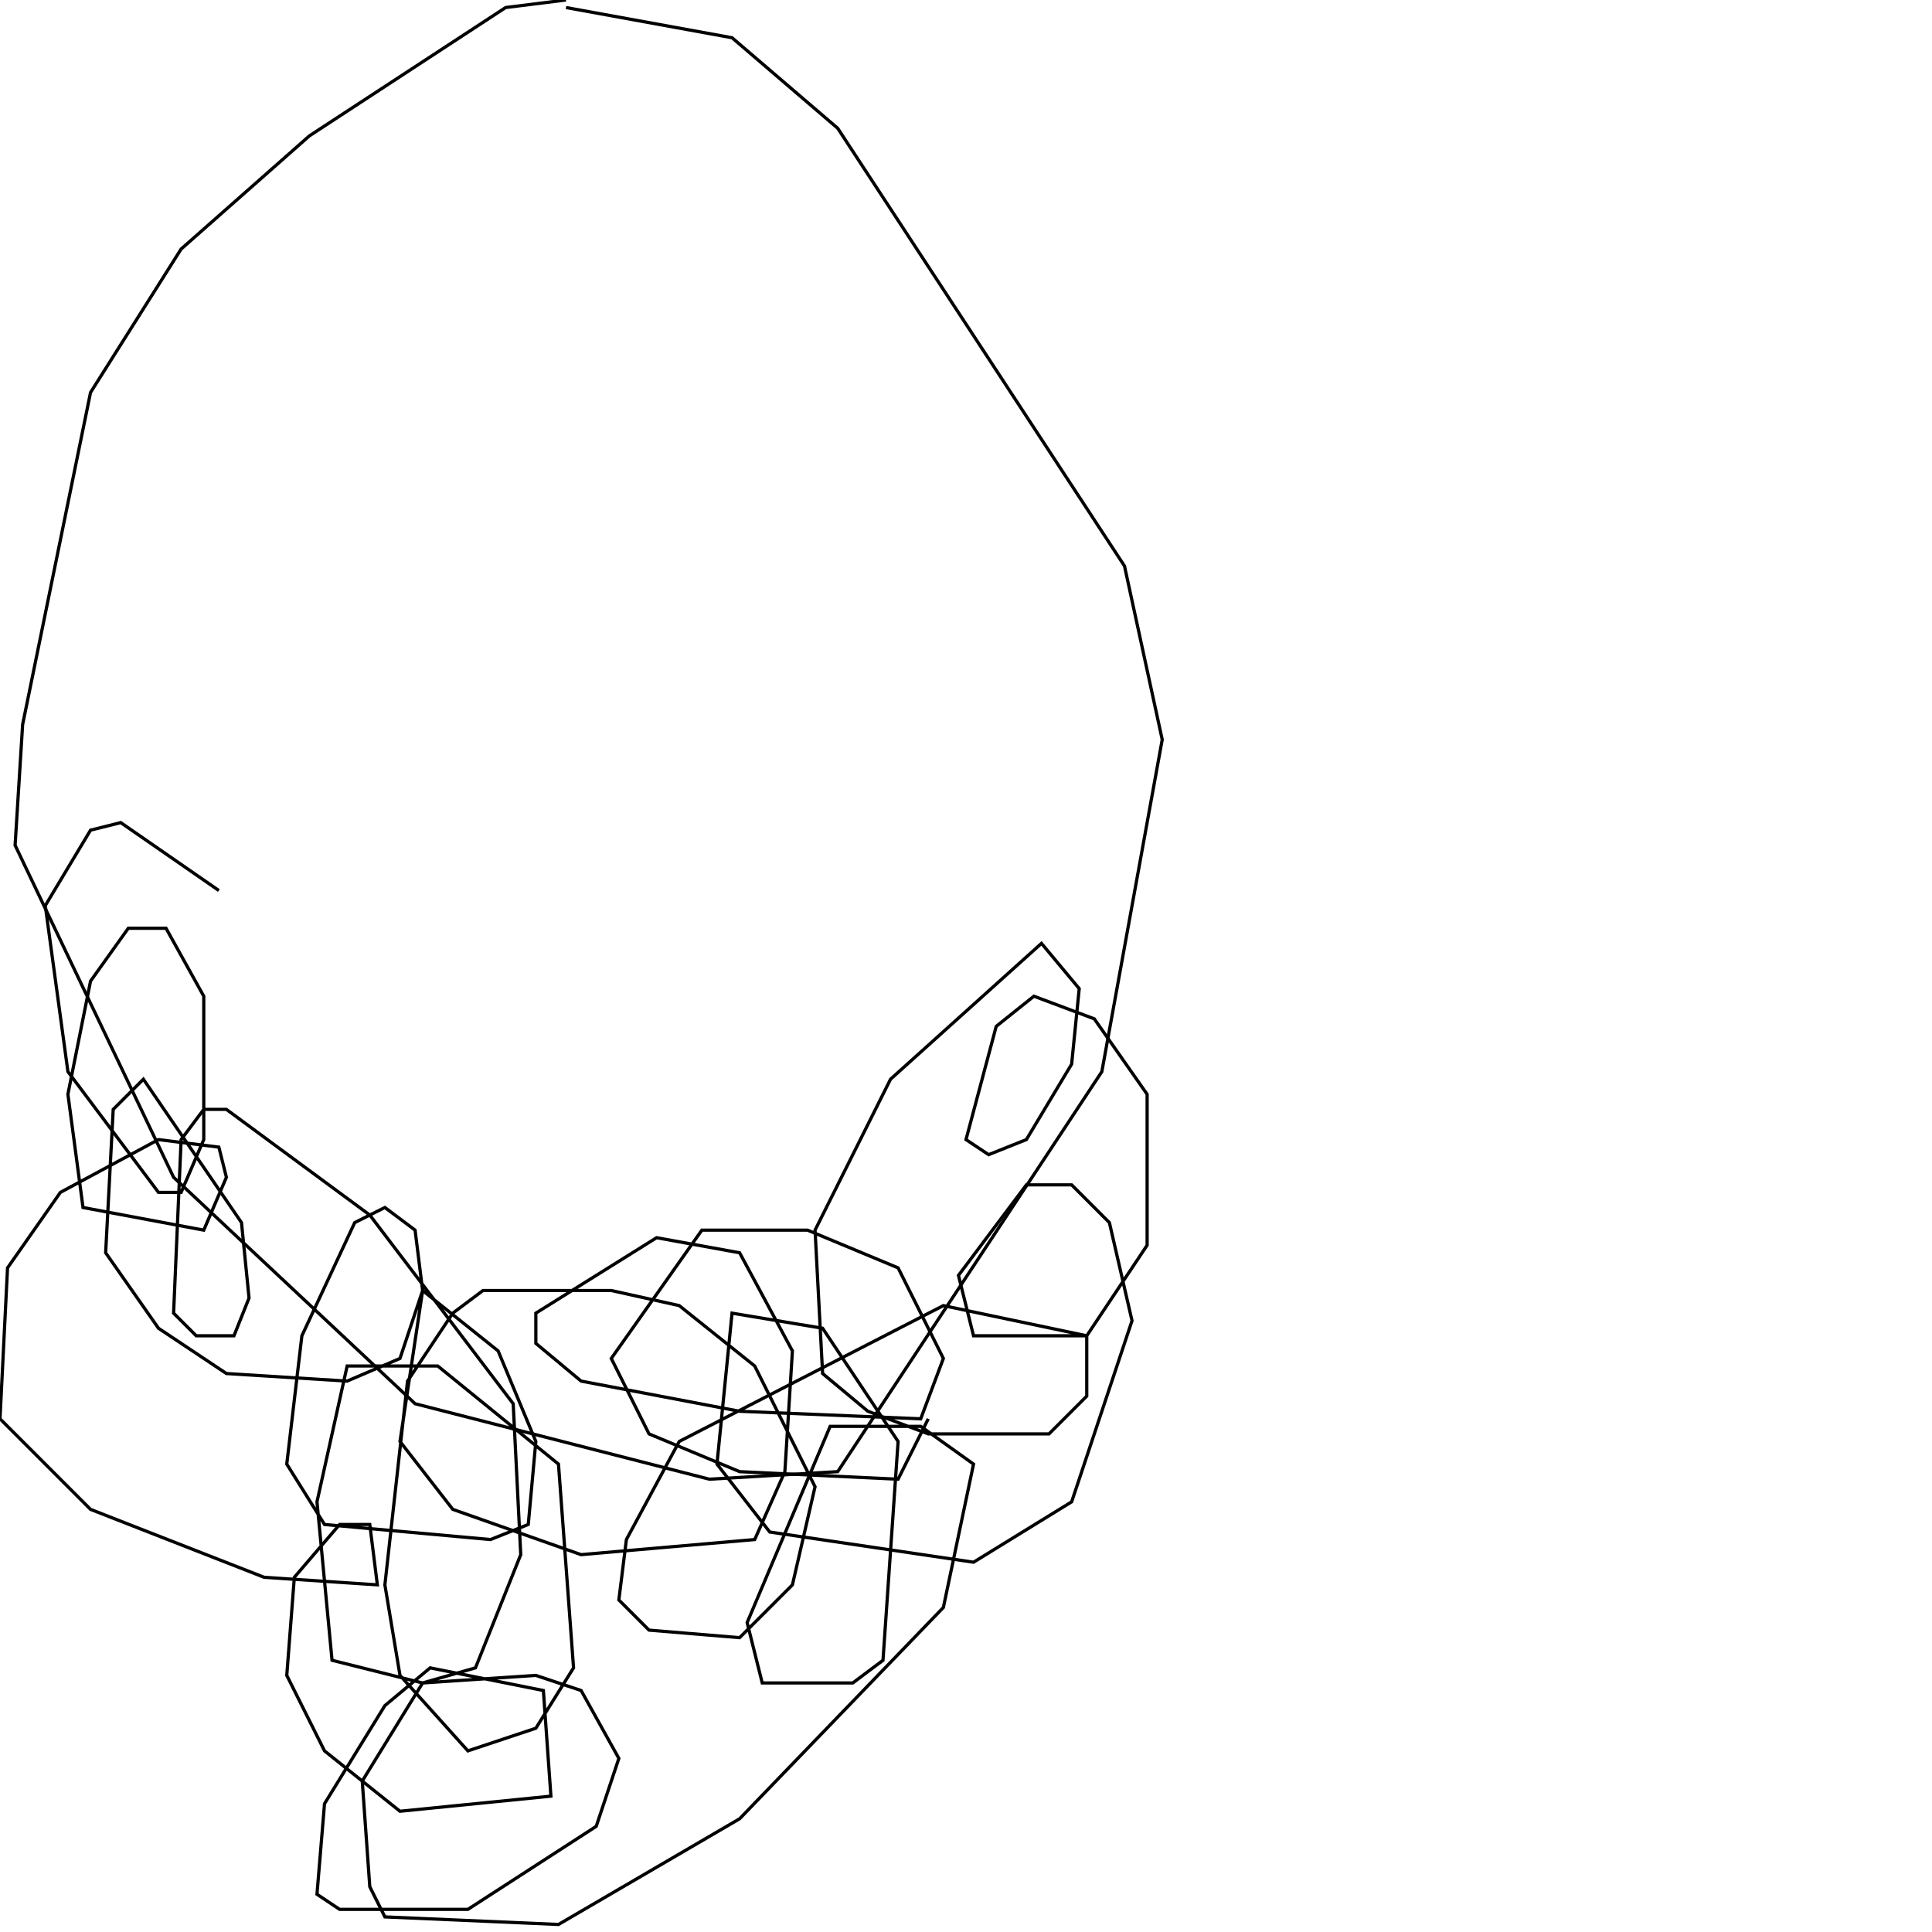 <?xml version="1.0" encoding="UTF-8" standalone="no"?>
<!--Created with ndjsontosvg (https:https://github.com/thompson318/ndjsontosvg) 
	from the simplified Google quickdraw data set. key_id = 5302447381676032-->
<svg width="600" height="600"
	xmlns="http://www.w3.org/2000/svg">
	xmlns:ndjsontosvg="https://github.com/thompson318/ndjsontosvg"
	xmlns:quickdraw="https://quickdraw.withgoogle.com/data"
	xmlns:scikit-surgery="https://doi.org/10.1007/s11548-020-02180-5">

	<rect width="100%" height="100%" fill="white" />
	<path d = "M 175.78 0.00 L 157.03 2.34 L 96.09 42.19 L 56.25 77.34 L 28.12 121.88 L 7.03 225.00 L 4.69 262.50 L 53.91 365.62 L 128.91 435.94 L 220.31 459.38 L 260.16 457.03 L 342.19 332.81 L 360.94 229.69 L 349.22 175.78 L 260.16 39.84 L 227.34 11.72 L 175.78 2.34" stroke="black" fill="transparent"/>
	<path d = "M 67.97 276.56 L 37.50 255.47 L 28.12 257.81 L 14.06 281.25 L 21.09 332.81 L 49.22 370.31 L 56.25 370.31 L 63.28 353.91 L 63.28 309.38 L 51.56 288.28 L 39.84 288.28 L 28.12 304.69 L 21.09 339.84 L 25.78 375.00 L 63.28 382.03 L 70.31 365.62 L 67.97 356.25 L 49.22 353.91 L 18.75 370.31 L 2.34 393.75 L 0.00 440.62 L 28.12 468.75 L 82.03 489.84 L 117.19 492.19 L 114.84 473.44 L 105.47 473.44 L 91.41 489.84 L 89.06 520.31 L 100.78 543.75 L 124.22 562.50 L 171.09 557.81 L 168.75 525.00 L 133.59 517.97 L 119.53 529.69 L 100.78 560.16 L 98.44 588.28 L 105.47 592.97 L 145.31 592.97 L 185.16 567.19 L 192.19 546.09 L 180.47 525.00 L 166.41 520.31 L 131.25 522.66 L 112.50 553.12 L 114.84 585.94 L 119.53 595.31 L 173.44 597.66 L 229.69 564.84 L 292.97 499.22 L 302.34 454.69 L 285.94 442.97 L 257.81 442.97 L 232.03 503.91 L 236.72 522.66 L 264.84 522.66 L 274.22 515.62 L 278.91 447.66 L 255.47 412.50 L 227.34 407.81 L 222.66 454.69 L 239.06 475.78 L 302.34 485.16 L 332.81 466.41 L 351.56 410.16 L 344.53 379.69 L 332.81 367.97 L 318.75 367.97 L 297.66 396.09 L 302.34 414.84 L 337.50 414.84 L 356.25 386.72 L 356.25 339.84 L 339.84 316.41 L 321.09 309.38 L 309.38 318.75 L 300.00 353.91 L 307.03 358.59 L 318.75 353.91 L 332.81 330.47 L 335.16 307.03 L 323.44 292.97 L 276.56 335.16 L 253.12 382.03 L 255.47 426.56 L 269.53 438.28 L 288.28 445.31 L 325.78 445.31 L 337.50 433.59 L 337.50 414.84 L 292.97 405.47 L 210.94 447.66 L 194.53 478.12 L 192.19 496.88 L 201.56 506.25 L 229.69 508.59 L 246.09 492.19 L 253.12 461.72 L 234.38 424.22 L 210.94 405.47 L 189.84 400.78 L 150.00 400.78 L 140.62 407.81 L 126.56 428.91 L 119.53 492.19 L 124.22 520.31 L 145.31 543.75 L 166.41 536.72 L 178.12 517.97 L 173.44 454.69 L 135.94 424.22 L 107.81 424.22 L 98.44 466.41 L 103.12 515.62 L 131.25 522.66 L 147.66 517.97 L 161.72 482.81 L 159.38 435.94 L 114.84 377.34 L 70.31 344.53 L 63.28 344.53 L 56.25 353.91 L 53.91 407.81 L 60.94 414.84 L 72.66 414.84 L 77.34 403.12 L 75.00 379.69 L 44.53 335.16 L 35.16 344.53 L 32.81 389.06 L 49.22 412.50 L 70.31 426.56 L 107.81 428.91 L 124.22 421.88 L 131.25 400.78 L 128.91 382.03 L 119.53 375.00 L 110.16 379.69 L 93.75 414.84 L 89.06 454.69 L 100.78 473.44 L 152.34 478.12 L 164.06 473.44 L 166.41 447.66 L 154.69 419.53 L 131.25 400.78 L 124.22 447.66 L 140.62 468.75 L 180.47 482.81 L 234.38 478.12 L 243.75 457.03 L 246.09 419.53 L 229.69 389.06 L 203.91 384.38 L 166.41 407.81 L 166.41 417.19 L 180.47 428.91 L 229.69 438.28 L 285.94 440.62 L 292.97 421.88 L 278.91 393.75 L 250.78 382.03 L 217.97 382.03 L 189.84 421.88 L 201.56 445.31 L 229.69 457.03 L 278.91 459.38 L 288.28 440.62" stroke="black" fill="transparent"/>
</svg>
